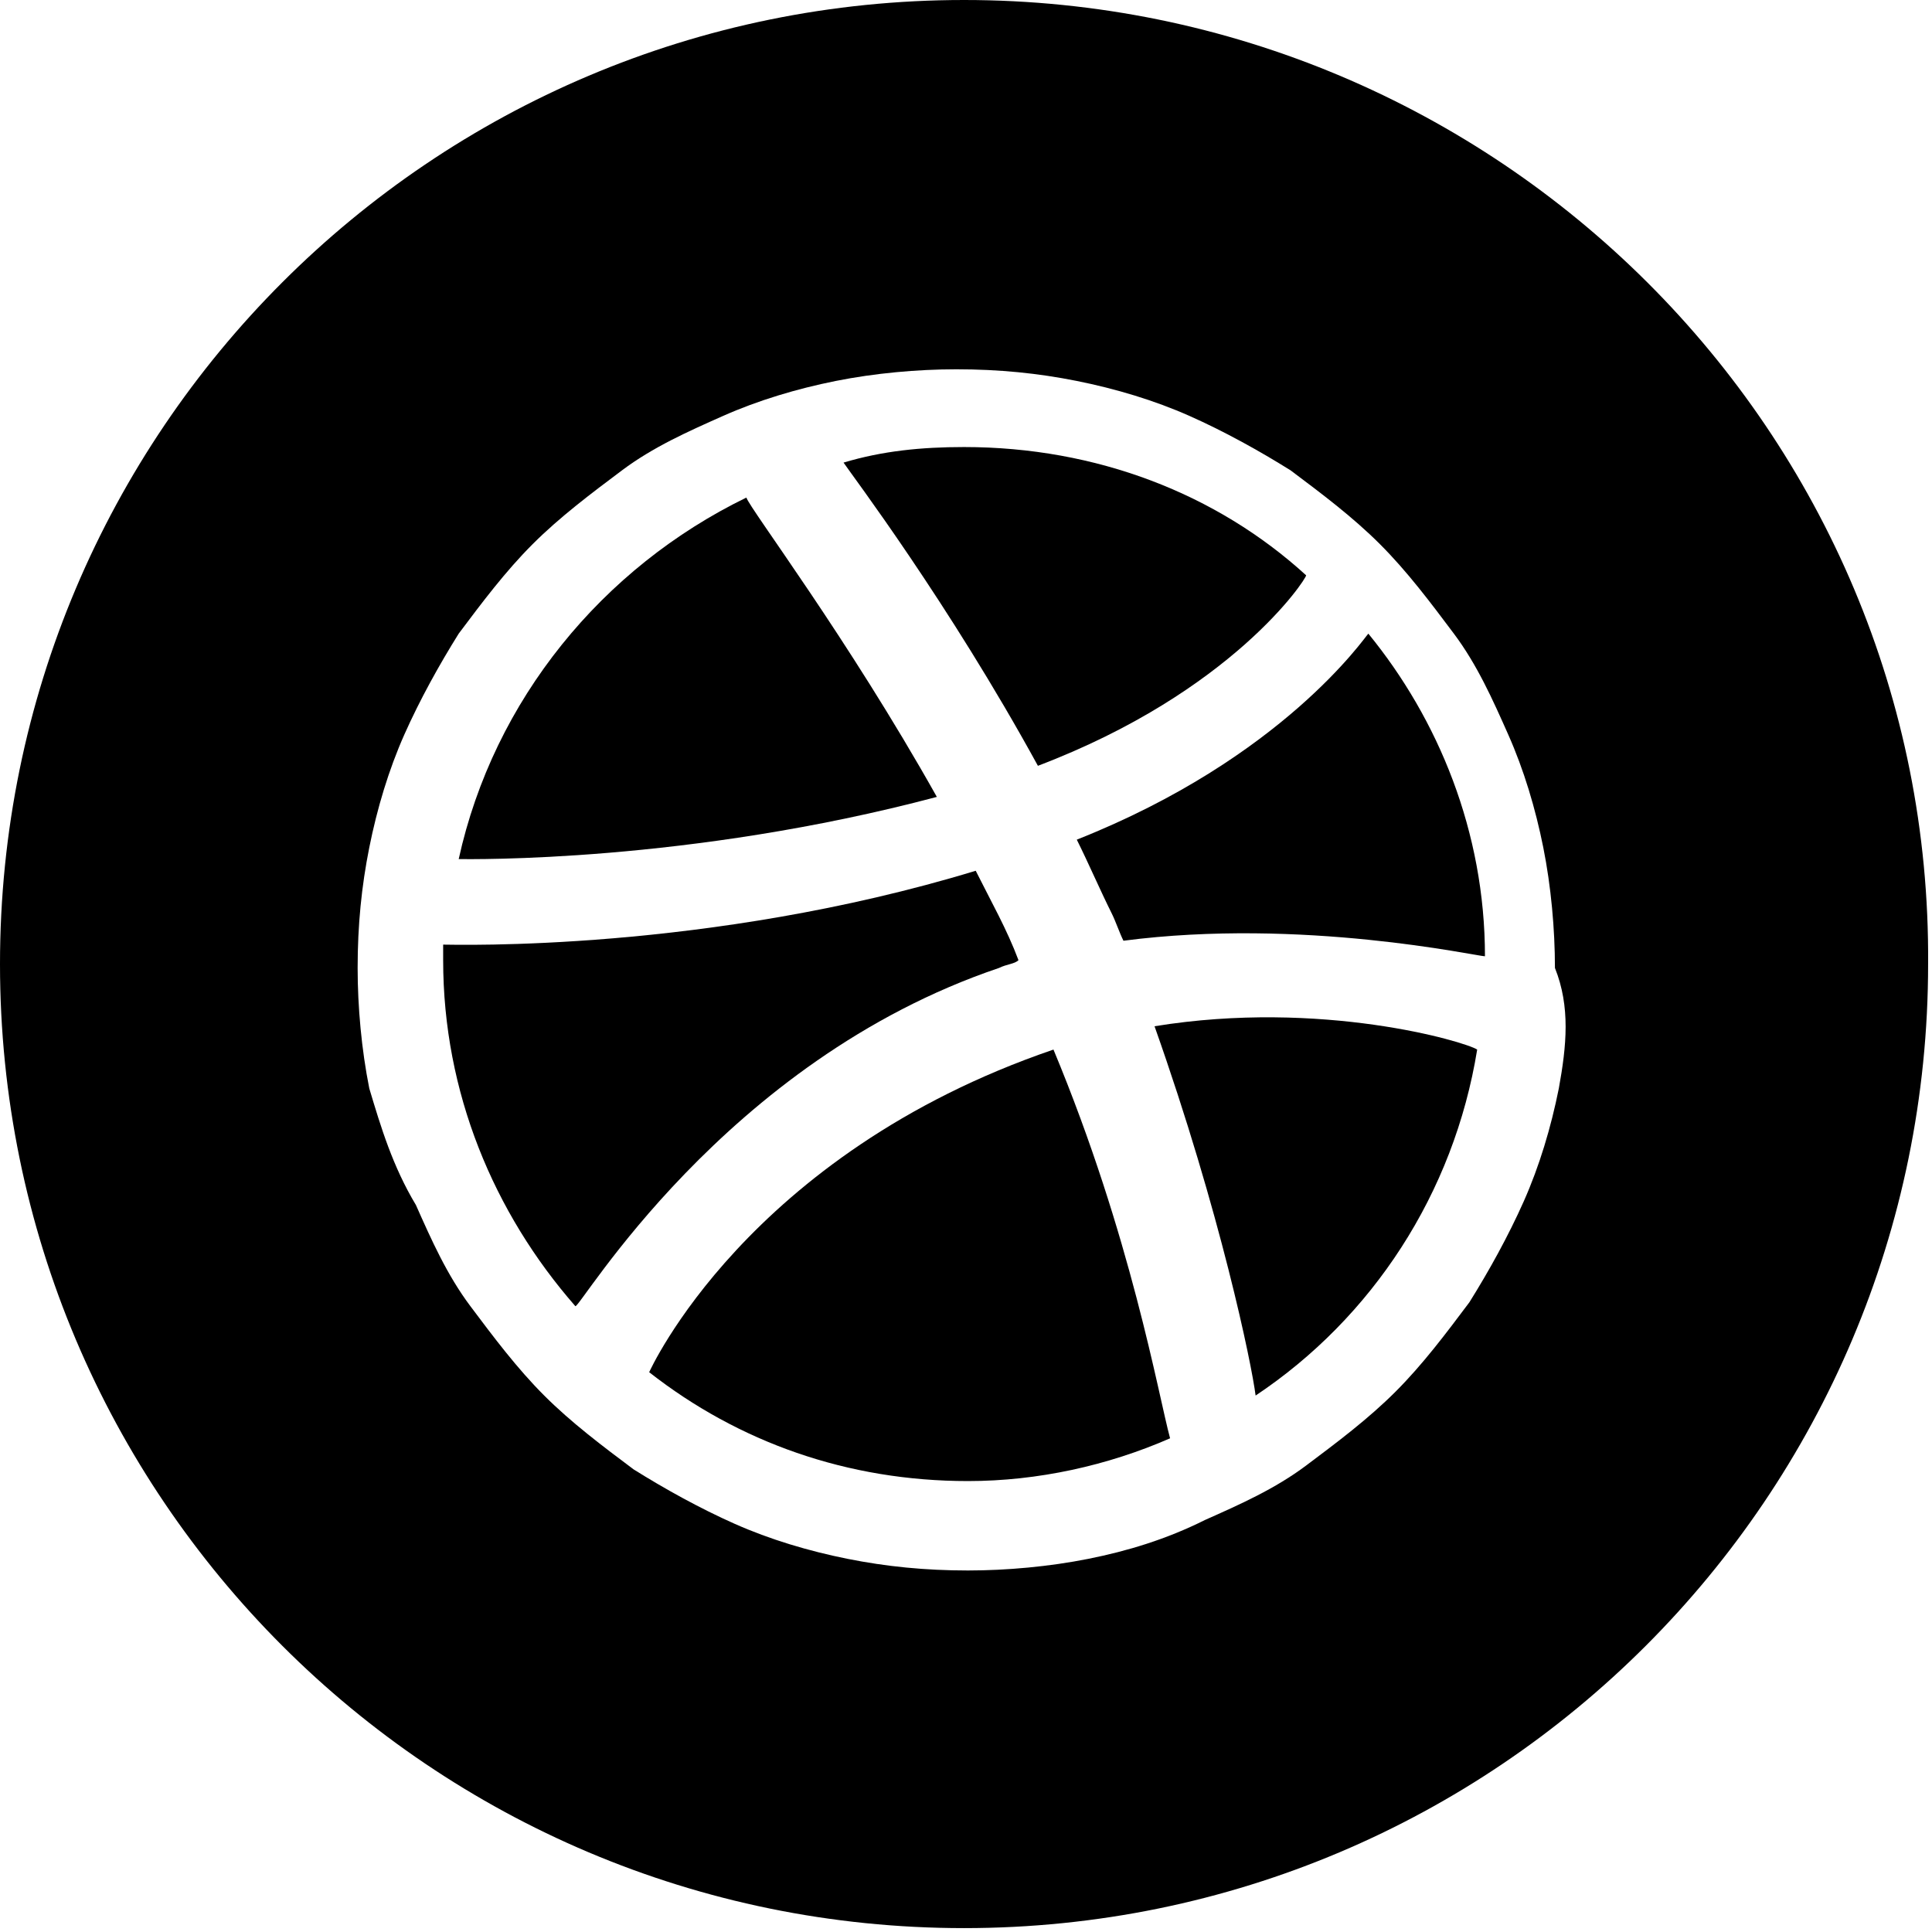 <?xml version="1.0" encoding="utf-8"?>
<!-- Generator: Adobe Illustrator 20.1.0, SVG Export Plug-In . SVG Version: 6.00 Build 0)  -->
<svg version="1.1" id="Capa_1" xmlns="http://www.w3.org/2000/svg" xmlns:xlink="http://www.w3.org/1999/xlink" x="0px" y="0px"
	 viewBox="0 0 49.7 49.7" style="enable-background:new 0 0 49.7 49.7;" xml:space="preserve">
<g>
	<g>
		<g>
			<path d="M24.1,20.5c-2.3-4.1-4.8-7.4-4.9-7.7c-3.7,1.8-6.5,5.2-7.4,9.3C12.1,22.1,17.7,22.2,24.1,20.5z"/>
			<path d="M21.6,11.9C21.6,11.9,21.6,11.9,21.6,11.9C21.6,11.9,21.6,11.9,21.6,11.9L21.6,11.9z"/>
			<path d="M33.6,14.8c-2.3-2.1-5.4-3.3-8.8-3.3c-1.1,0-2.1,0.1-3.1,0.4c0.2,0.3,2.7,3.6,5,7.8C31.7,17.8,33.6,14.9,33.6,14.8z"/>
			<path d="M27.1,27c-7.9,2.7-10.4,8.3-10.4,8.3c2.3,1.8,5.1,2.8,8.2,2.8c1.8,0,3.6-0.4,5.2-1.1C29.8,35.9,29.1,31.8,27.1,27
				C27.2,27,27.1,27,27.1,27z"/>
			<path d="M25.7,24.9c0.2-0.1,0.4-0.1,0.5-0.2c-0.3-0.8-0.7-1.5-1.1-2.3c-6.9,2.1-13.4,1.9-13.7,1.9c0,0.1,0,0.3,0,0.4
				c0,3.4,1.3,6.5,3.4,8.9l0,0C14.9,33.7,18.6,27.3,25.7,24.9z"/>
			<path d="M24.8,0C11.1,0,0,11.1,0,24.8c0,13.7,11.1,24.8,24.8,24.8c13.7,0,24.8-11.1,24.8-24.8C49.7,11.1,38.5,0,24.8,0z M40.1,28
				c-0.2,1-0.5,2-0.9,2.9c-0.4,0.9-0.9,1.8-1.4,2.6c-0.6,0.8-1.2,1.6-1.9,2.3c-0.7,0.7-1.5,1.3-2.3,1.9c-0.8,0.6-1.7,1-2.6,1.4
				C30,39.6,29,39.9,28,40.1c-1,0.2-2.1,0.3-3.1,0.3c-1.1,0-2.1-0.1-3.1-0.3c-1-0.2-2-0.5-2.9-0.9c-0.9-0.4-1.8-0.9-2.6-1.4
				c-0.8-0.6-1.6-1.2-2.3-1.9c-0.7-0.7-1.3-1.5-1.9-2.3c-0.6-0.8-1-1.7-1.4-2.6C10.1,30,9.8,29,9.5,28c-0.2-1-0.3-2.1-0.3-3.1
				c0-1.1,0.1-2.1,0.3-3.1c0.2-1,0.5-2,0.9-2.9c0.4-0.9,0.9-1.8,1.4-2.6c0.6-0.8,1.2-1.6,1.9-2.3c0.7-0.7,1.5-1.3,2.3-1.9
				c0.8-0.6,1.7-1,2.6-1.4c0.9-0.4,1.9-0.7,2.9-0.9c1-0.2,2.1-0.3,3.1-0.3c1.1,0,2.1,0.1,3.1,0.3c1,0.2,2,0.5,2.9,0.9
				c0.9,0.4,1.8,0.9,2.6,1.4c0.8,0.6,1.6,1.2,2.3,1.9c0.7,0.7,1.3,1.5,1.9,2.3c0.6,0.8,1,1.7,1.4,2.6c0.4,0.9,0.7,1.9,0.9,2.9
				c0.2,1,0.3,2.1,0.3,3.1C40.4,25.9,40.3,26.9,40.1,28z"/>
			<path d="M29.7,26.4c1.7,4.8,2.5,8.7,2.6,9.5c3-2,5.1-5.2,5.7-8.9C37.7,26.8,34,25.7,29.7,26.4z"/>
			<path d="M27.7,21.6c0.3,0.6,0.6,1.3,0.9,1.9c0.1,0.2,0.2,0.5,0.3,0.7c4.6-0.6,9.1,0.4,9.3,0.4c0-3.2-1.2-6.1-3-8.3
				C35.1,16.4,33,19.5,27.7,21.6z"/>
		</g>
	</g>
</g>
</svg>
